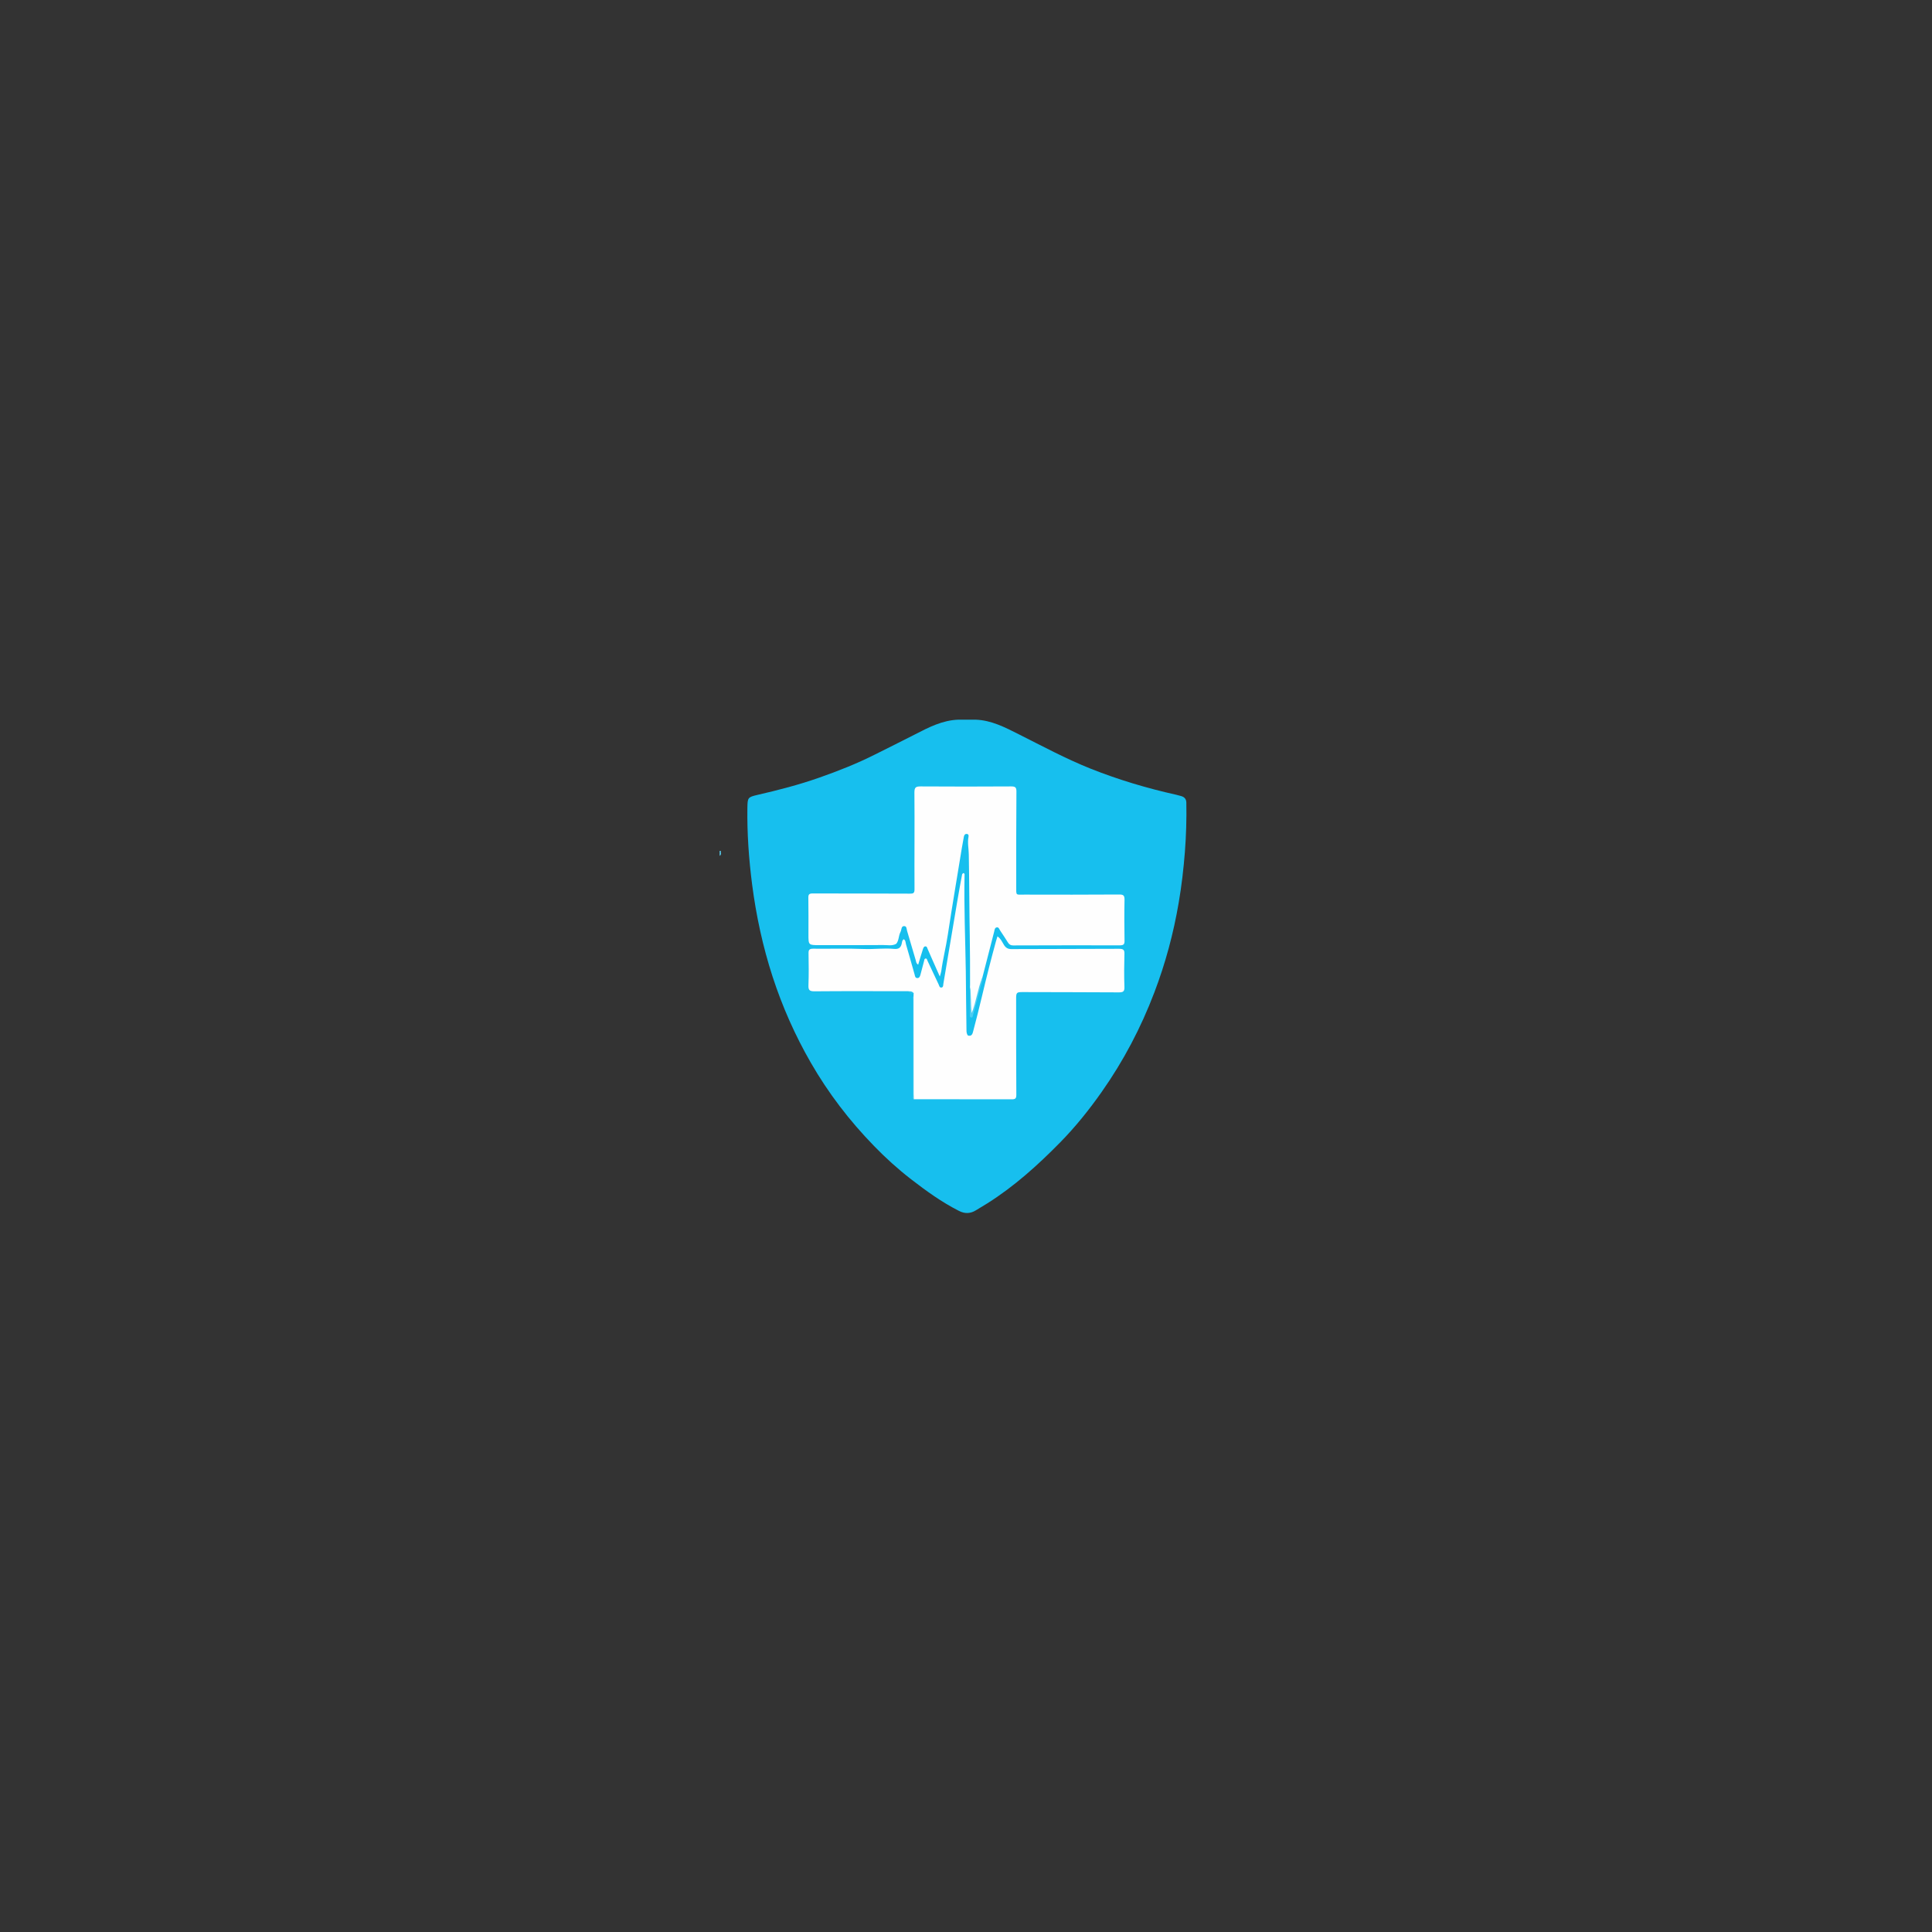 <?xml version="1.0" encoding="utf-8"?>
<!-- Generator: Adobe Illustrator 19.0.0, SVG Export Plug-In . SVG Version: 6.00 Build 0)  -->
<svg version="1.1" id="图层_1" xmlns="http://www.w3.org/2000/svg" x="0px" y="0px"
     viewBox="0 0 2000 2000" style="enable-background:new 0 0 2000 2000;" xml:space="preserve">
<rect x="0" y="0" width="2000" height="2000" fill="#333333" stroke="none"/>
<style type="text/css">
	.st0{fill:#17BFEE;}
	.st1{fill:#A4E6F8;}
	.st2{fill:#57D1F3;}
	.st3{fill:#FEFEFE;}
	.st4{fill:#29C4EF;}
	.st5{fill:#4BCDF2;}
</style>
    <g>
	<path class="st0" d="M992,745c6,0,12,0,18,0c16.3,0.6,30.3,7.9,44.4,15c24.7,12.4,49,25.5,74.8,35.8c28.7,11.4,58.2,20.2,88.3,26.9
		c1.8,0.4,3.6,0.9,5.3,1.4c3.4,1,5.3,3.2,5.3,6.9c0.3,17-0.2,33.9-1.5,50.9c-1.4,17.6-3.4,35.1-6.4,52.5
		c-5.4,31.8-13.7,62.7-25.2,92.9c-13.9,36.6-32,71-54.5,103c-13,18.5-27.2,36.2-43.1,52.4c-23,23.4-47.4,45.4-75.3,63
		c-3.8,2.4-7.7,4.6-11.5,7c-5.8,3.7-11.7,4-17.9,0.8c-17.8-9-33.8-20.6-49.5-32.7c-13.7-10.6-26.6-22.3-38.6-34.7
		c-25.3-26-47.2-54.6-65.3-86.1c-16.3-28.3-29.4-57.9-39.5-88.9c-10.1-31.1-17-63-21.2-95.4c-3.4-26.4-5.3-53-4.9-79.6
		c0.2-10.3,0.4-10.9,10.3-13.2c21.8-5,43.4-10.6,64.4-18c19.3-6.8,38.4-14.3,56.7-23.5c14.2-7.1,28.3-14.1,42.4-21.3
		C961.6,752.8,975.7,745.6,992,745z"/>
        <path class="st1" d="M746.1,880.9c-0.3,0.8-0.7,0.8-1.1,0.1"/>
        <path class="st2" d="M745,881c0.4,0,0.7,0,1.1-0.1c0,1.8,1,3.7-1.1,5.1"/>
        <path class="st3" d="M1004.1,1021.9c0-0.8,0.1-1.7,0.1-2.5c0-17,0-33.9-0.3-50.9c-0.5-28-0.5-55.9-1-83.9
		c-0.1-6.1-1.5-12.2-0.3-18.4c0.3-1.5-0.1-2.8-1.8-2.9c-1.8-0.2-2.7,1.2-3,2.8c-0.8,4.1-1.5,8.2-2.2,12.3
		c-4.8,29.7-9.9,59.3-14.4,89.1c-1.9,12.7-5.1,25.1-6.8,37.8c-0.2,1.4-0.7,2.7-1.5,5.6c-3.1-6.9-5.5-12.4-8-18
		c-1.5-3.5-3-7-4.6-10.5c-0.5-1.1-0.7-2.9-2.5-2.7c-1.5,0.1-2,1.7-2.4,2.9c-1.7,5.2-3.2,10.4-4.9,16c-2.2-1.3-2.1-3.2-2.6-4.8
		c-3-10.1-5.9-20.2-8.9-30.2c-0.6-1.9-0.2-5-3.2-4.9c-2.7,0.1-2.5,3.1-3.2,5.1c-0.2,0.5-0.4,0.9-0.6,1.4c-1.9,3.8-1.4,8.4-4.2,11.8
		c-4.3,2.5-9.1,1.2-13.7,1.3c-22,0.2-44,0.1-65.9,0.1c-11.3,0-11.3,0-11.3-11.1c0-12.7,0.1-25.3-0.1-38c-0.1-3.6,1.1-4.4,4.5-4.4
		c33.5,0.1,67,0,100.5,0.2c3.3,0,4.9-0.2,4.9-4.4c-0.2-33.5,0.2-67-0.1-100.4c0-5.3,1.5-6.2,6.4-6.2c31.3,0.2,62.7,0.2,94,0
		c4.2,0,5.2,1.2,5.2,5.3c-0.2,32.7-0.3,65.3-0.2,98c0,10.3-0.8,8.6,8.9,8.7c32.7,0.1,65.3,0.1,98-0.1c4.2,0,5.2,1.2,5.2,5.3
		c-0.3,14.2-0.2,28.3,0,42.5c0.1,3.8-1.1,4.8-4.8,4.8c-36.8-0.1-73.6,0-110.5,0.1c-2.5,0-4-0.9-5.3-2.9c-2.6-4.2-5.4-8.4-8.2-12.6
		c-0.9-1.3-1.3-3.5-3.4-3.2c-2.2,0.3-2.3,2.6-2.7,4.3c-3.1,12.1-6.2,24.2-9.3,36.2c-1,3.9-2,7.7-3,11.6c-3.1,11.7-6.1,23.5-9.2,35.3
		c-0.3,1.3-0.6,3.1-2.2,2.8c-1.8-0.3-1-2.2-1-3.3C1004.2,1038.4,1005,1030.1,1004.1,1021.9z"/>
        <path class="st3" d="M945.7,1031c0-1,0-2,0.1-3c-2.2,0.2-3.8-1.4-5.8-1.9c-32.3,0-64.6-0.2-96.9,0.1c-5,0-6.4-1.2-6.2-6.2
		c0.4-11,0.3-22,0.1-33c-0.1-3.5,0.7-4.9,4.6-4.9c17.6,0.2,35.3-0.4,52.9,0.3c10.3,0.4,20.6-1.1,30.9-0.1c5.1,0.5,7.3-1.4,8.2-6.1
		c0.2-1.4,0.4-3,2-3.9c2,1.2,1.8,3.5,2.3,5.3c3.1,10.4,5.9,20.8,8.9,31.2c0.4,1.6,0.6,3.6,2.7,3.7c2.3,0.1,2.9-1.9,3.4-3.7
		c1.3-4.7,2.5-9.3,3.7-14c0.2-0.9,0.2-2.2,1.3-2.5c1.6-0.4,1.8,1.2,2.2,2.2c3.9,8.1,7.7,16.3,11.5,24.4c0.7,1.4,0.9,3.7,3,3.4
		c2.1-0.3,1.7-2.6,2-4.1c4.8-28.1,9.5-56.1,14.2-84.2c1.6-9.7,3.4-19.3,5.2-29c0.8-1,1.7-2.1,2.5,0c0,0.7,0-0.2,0,0.5
		c-0.7,33.4,0.8,66.8,1.3,100.2c0.3,20.2,0.3,40.5,0.7,60.7c0,2.1,0.2,4,1.5,5.6c4.1,1.1,4.8-2,5.5-4.7c3.1-11.9,6.2-23.8,9-35.8
		c4.5-19.1,9.3-38.1,14.5-57c0.4-1.6,1-3.1,1.6-5.2c3.5,2.5,4.9,6,6.7,8.9c1.9,3,4.1,4.3,7.7,4.3c37.2-0.2,74.3-0.1,111.5-0.3
		c4.4,0,5.7,1.1,5.5,5.5c-0.3,11.3-0.4,22.7,0,34c0.2,4.9-1.6,5.6-5.9,5.6c-33.2-0.2-66.3-0.2-99.5-0.3c-6.2,0-6.7,0.5-6.7,6.8
		c0,33.2,0,66.3,0.2,99.5c0,3.8-1,4.7-4.7,4.7c-33.8-0.1-67.7-0.1-101.5-0.1c-0.8-1-0.6-2.2-0.6-3.4c0-33.9,0-67.8,0-101.6
		C945.5,1032.3,945.6,1031.7,945.7,1031z"/>
        <path class="st4" d="M945.7,1031c0,33.8,0.1,67.6,0.1,101.5c0,1.8,0.1,3.7,0.2,5.5c-1.4-1.5-1.1-3.4-1.1-5.2c0-32.3,0-64.6,0-96.9
		C945,1034.2,944.8,1032.5,945.7,1031z"/>
        <path class="st5" d="M1004.1,1021.9c1.5,8.8,0.6,17.8,1.8,26.8c4.8-11.9,6.1-24.9,11-36.8c0.8,3.5-1.1,6.5-1.9,9.7
		c-2.5,9.7-5.1,19.3-7.7,29c-0.3,1.2-0.2,3.1-2.1,2.7c-1.4-0.3-1.2-1.8-1.2-3C1004,1040.8,1004.1,1031.3,1004.1,1021.9z"/>
        <path class="st4" d="M940,1026.2c2.2-0.1,4.3-0.1,5.8,1.9C943.1,1029.8,941.7,1027.6,940,1026.2z"/>
</g>
</svg>
